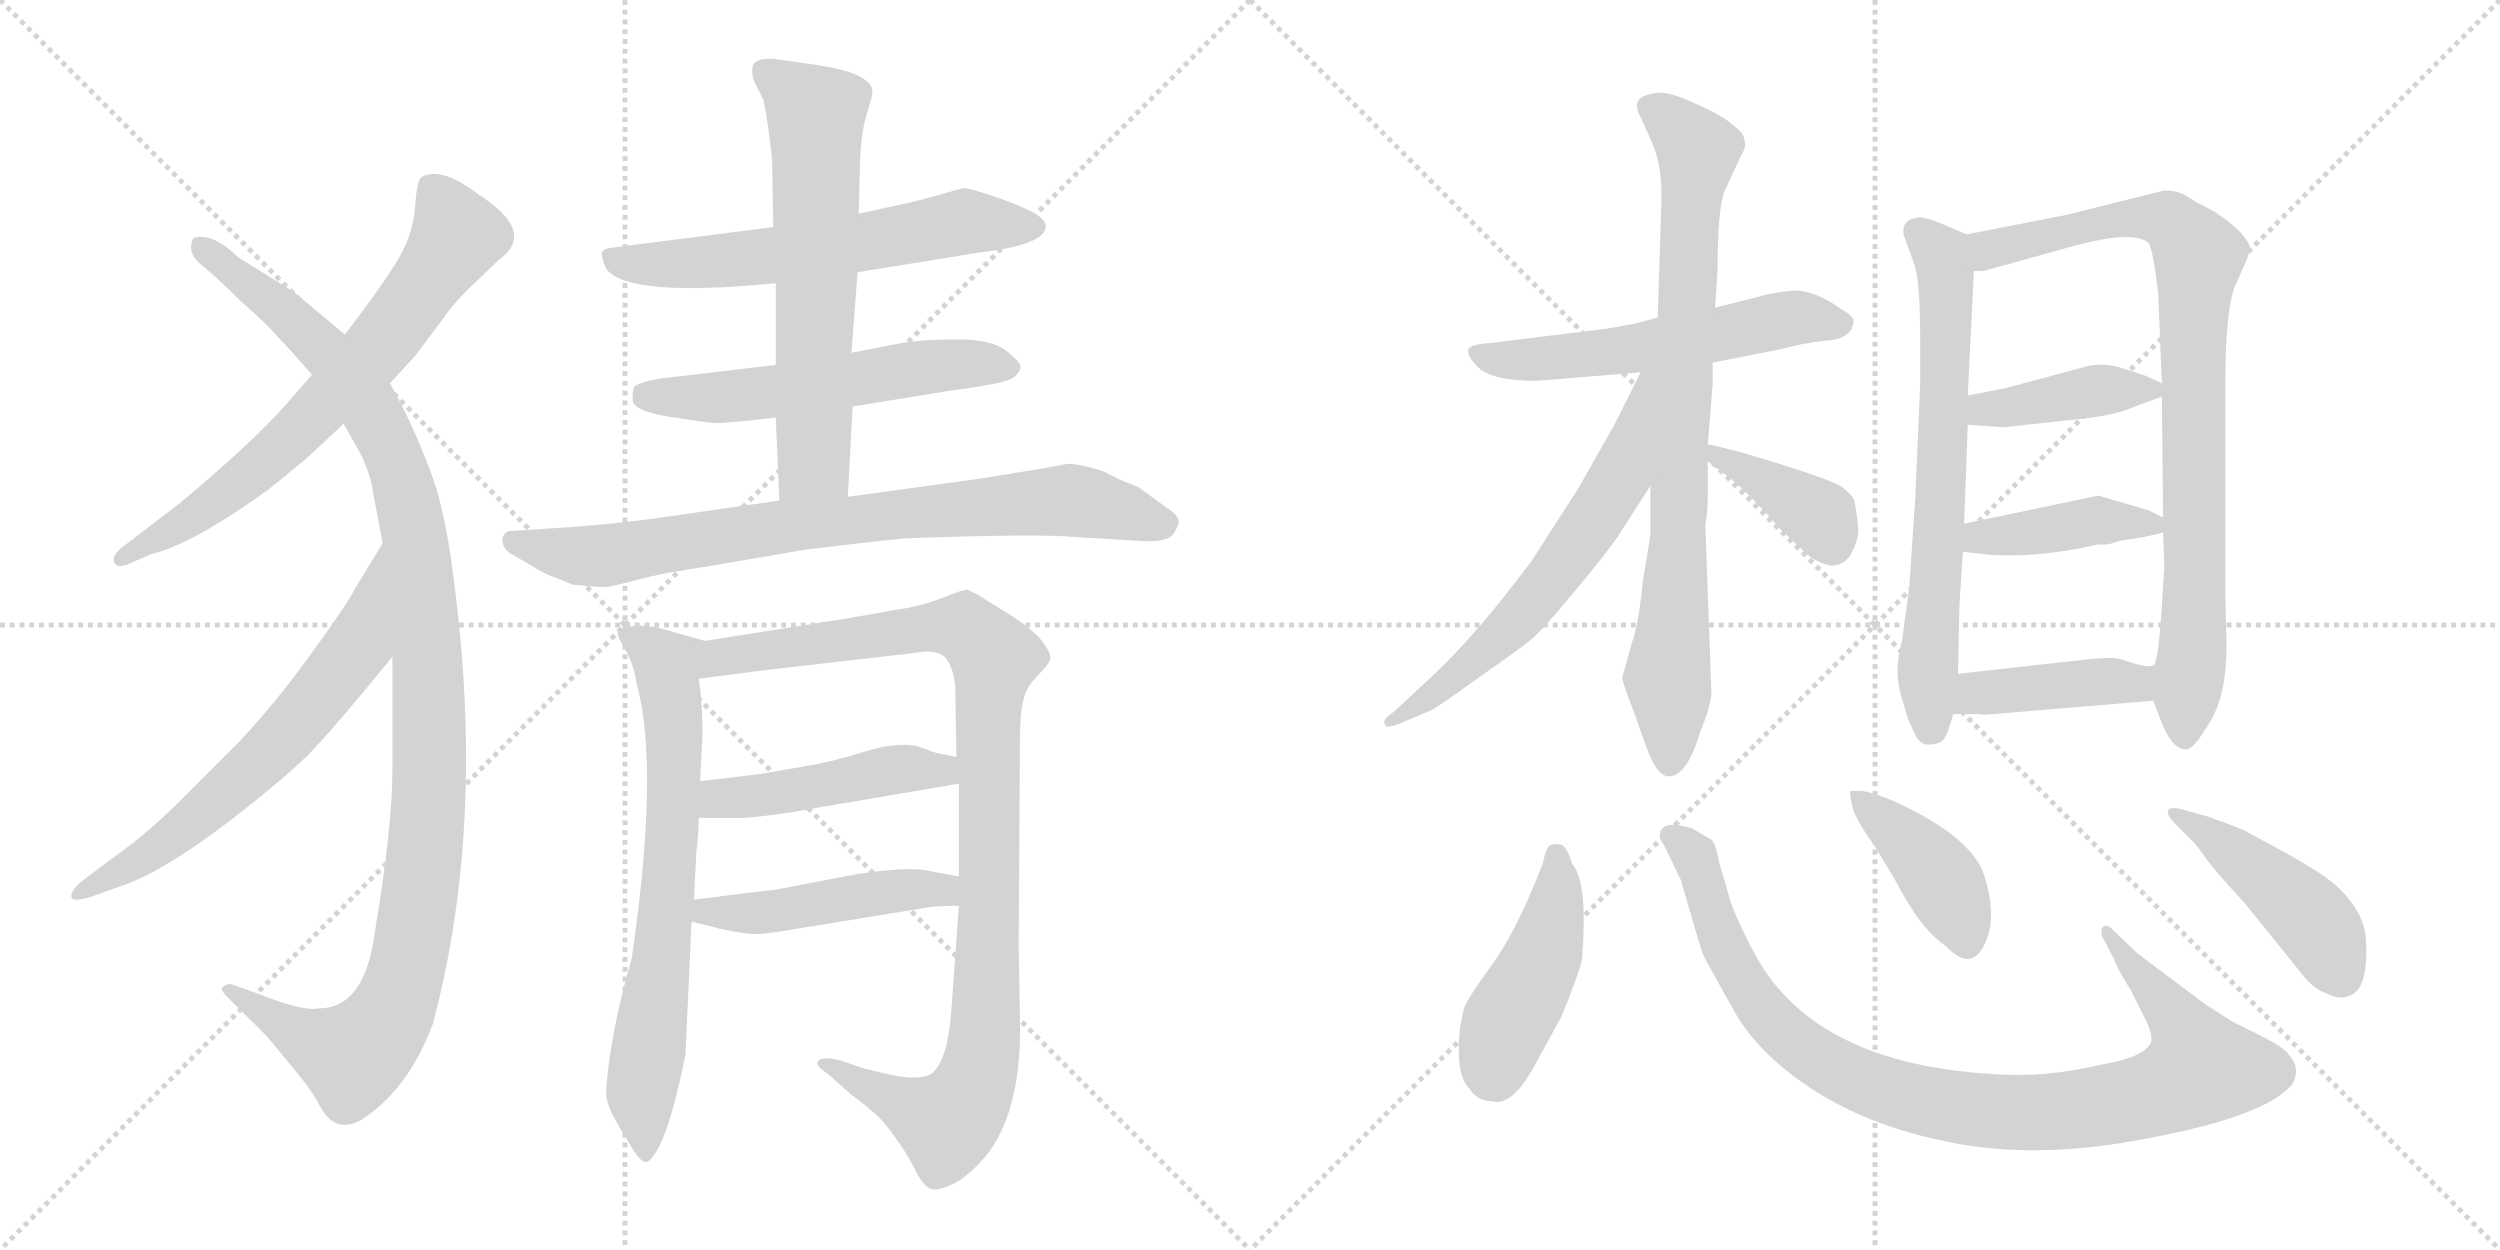 <svg version="1.1" viewBox="0 0 2048 1024" xmlns="http://www.w3.org/2000/svg">
  <g stroke="lightgray" stroke-dasharray="1,1" stroke-width="1" transform="scale(4, 4)">
    <line x1="0" y1="0" x2="256" y2="256"></line>
    <line x1="256" y1="0" x2="0" y2="256"></line>
    <line x1="128" y1="0" x2="128" y2="256"></line>
    <line x1="0" y1="128" x2="256" y2="128"></line>
    <line x1="256" y1="0" x2="512" y2="256"></line>
    <line x1="512" y1="0" x2="256" y2="256"></line>
    <line x1="384" y1="0" x2="384" y2="256"></line>
    <line x1="256" y1="128" x2="512" y2="128"></line>
  </g>
<g transform="scale(1, -1) translate(0, -850)">
   <style type="text/css">
    @keyframes keyframes0 {
      from {
       stroke: black;
       stroke-dashoffset: 686;
       stroke-width: 128;
       }
       69% {
       animation-timing-function: step-end;
       stroke: black;
       stroke-dashoffset: 0;
       stroke-width: 128;
       }
       to {
       stroke: black;
       stroke-width: 1024;
       }
       }
       #make-me-a-hanzi-animation-0 {
         animation: keyframes0 0.808s both;
         animation-delay: 0s;
         animation-timing-function: linear;
       }
    @keyframes keyframes1 {
      from {
       stroke: black;
       stroke-dashoffset: 1118;
       stroke-width: 128;
       }
       78% {
       animation-timing-function: step-end;
       stroke: black;
       stroke-dashoffset: 0;
       stroke-width: 128;
       }
       to {
       stroke: black;
       stroke-width: 1024;
       }
       }
       #make-me-a-hanzi-animation-1 {
         animation: keyframes1 1.16s both;
         animation-delay: 0.808s;
         animation-timing-function: linear;
       }
    @keyframes keyframes2 {
      from {
       stroke: black;
       stroke-dashoffset: 641;
       stroke-width: 128;
       }
       68% {
       animation-timing-function: step-end;
       stroke: black;
       stroke-dashoffset: 0;
       stroke-width: 128;
       }
       to {
       stroke: black;
       stroke-width: 1024;
       }
       }
       #make-me-a-hanzi-animation-2 {
         animation: keyframes2 0.772s both;
         animation-delay: 1.968s;
         animation-timing-function: linear;
       }
    @keyframes keyframes3 {
      from {
       stroke: black;
       stroke-dashoffset: 605;
       stroke-width: 128;
       }
       66% {
       animation-timing-function: step-end;
       stroke: black;
       stroke-dashoffset: 0;
       stroke-width: 128;
       }
       to {
       stroke: black;
       stroke-width: 1024;
       }
       }
       #make-me-a-hanzi-animation-3 {
         animation: keyframes3 0.742s both;
         animation-delay: 2.74s;
         animation-timing-function: linear;
       }
    @keyframes keyframes4 {
      from {
       stroke: black;
       stroke-dashoffset: 558;
       stroke-width: 128;
       }
       64% {
       animation-timing-function: step-end;
       stroke: black;
       stroke-dashoffset: 0;
       stroke-width: 128;
       }
       to {
       stroke: black;
       stroke-width: 1024;
       }
       }
       #make-me-a-hanzi-animation-4 {
         animation: keyframes4 0.704s both;
         animation-delay: 3.482s;
         animation-timing-function: linear;
       }
    @keyframes keyframes5 {
      from {
       stroke: black;
       stroke-dashoffset: 627;
       stroke-width: 128;
       }
       67% {
       animation-timing-function: step-end;
       stroke: black;
       stroke-dashoffset: 0;
       stroke-width: 128;
       }
       to {
       stroke: black;
       stroke-width: 1024;
       }
       }
       #make-me-a-hanzi-animation-5 {
         animation: keyframes5 0.76s both;
         animation-delay: 4.186s;
         animation-timing-function: linear;
       }
    @keyframes keyframes6 {
      from {
       stroke: black;
       stroke-dashoffset: 797;
       stroke-width: 128;
       }
       72% {
       animation-timing-function: step-end;
       stroke: black;
       stroke-dashoffset: 0;
       stroke-width: 128;
       }
       to {
       stroke: black;
       stroke-width: 1024;
       }
       }
       #make-me-a-hanzi-animation-6 {
         animation: keyframes6 0.899s both;
         animation-delay: 4.946s;
         animation-timing-function: linear;
       }
    @keyframes keyframes7 {
      from {
       stroke: black;
       stroke-dashoffset: 690;
       stroke-width: 128;
       }
       69% {
       animation-timing-function: step-end;
       stroke: black;
       stroke-dashoffset: 0;
       stroke-width: 128;
       }
       to {
       stroke: black;
       stroke-width: 1024;
       }
       }
       #make-me-a-hanzi-animation-7 {
         animation: keyframes7 0.812s both;
         animation-delay: 5.845s;
         animation-timing-function: linear;
       }
    @keyframes keyframes8 {
      from {
       stroke: black;
       stroke-dashoffset: 1009;
       stroke-width: 128;
       }
       77% {
       animation-timing-function: step-end;
       stroke: black;
       stroke-dashoffset: 0;
       stroke-width: 128;
       }
       to {
       stroke: black;
       stroke-width: 1024;
       }
       }
       #make-me-a-hanzi-animation-8 {
         animation: keyframes8 1.071s both;
         animation-delay: 6.657s;
         animation-timing-function: linear;
       }
    @keyframes keyframes9 {
      from {
       stroke: black;
       stroke-dashoffset: 461;
       stroke-width: 128;
       }
       60% {
       animation-timing-function: step-end;
       stroke: black;
       stroke-dashoffset: 0;
       stroke-width: 128;
       }
       to {
       stroke: black;
       stroke-width: 1024;
       }
       }
       #make-me-a-hanzi-animation-9 {
         animation: keyframes9 0.625s both;
         animation-delay: 7.728s;
         animation-timing-function: linear;
       }
    @keyframes keyframes10 {
      from {
       stroke: black;
       stroke-dashoffset: 469;
       stroke-width: 128;
       }
       60% {
       animation-timing-function: step-end;
       stroke: black;
       stroke-dashoffset: 0;
       stroke-width: 128;
       }
       to {
       stroke: black;
       stroke-width: 1024;
       }
       }
       #make-me-a-hanzi-animation-10 {
         animation: keyframes10 0.632s both;
         animation-delay: 8.353s;
         animation-timing-function: linear;
       }
    @keyframes keyframes11 {
      from {
       stroke: black;
       stroke-dashoffset: 559;
       stroke-width: 128;
       }
       65% {
       animation-timing-function: step-end;
       stroke: black;
       stroke-dashoffset: 0;
       stroke-width: 128;
       }
       to {
       stroke: black;
       stroke-width: 1024;
       }
       }
       #make-me-a-hanzi-animation-11 {
         animation: keyframes11 0.705s both;
         animation-delay: 8.985s;
         animation-timing-function: linear;
       }
    @keyframes keyframes12 {
      from {
       stroke: black;
       stroke-dashoffset: 810;
       stroke-width: 128;
       }
       73% {
       animation-timing-function: step-end;
       stroke: black;
       stroke-dashoffset: 0;
       stroke-width: 128;
       }
       to {
       stroke: black;
       stroke-width: 1024;
       }
       }
       #make-me-a-hanzi-animation-12 {
         animation: keyframes12 0.909s both;
         animation-delay: 9.689s;
         animation-timing-function: linear;
       }
    @keyframes keyframes13 {
      from {
       stroke: black;
       stroke-dashoffset: 616;
       stroke-width: 128;
       }
       67% {
       animation-timing-function: step-end;
       stroke: black;
       stroke-dashoffset: 0;
       stroke-width: 128;
       }
       to {
       stroke: black;
       stroke-width: 1024;
       }
       }
       #make-me-a-hanzi-animation-13 {
         animation: keyframes13 0.751s both;
         animation-delay: 10.599s;
         animation-timing-function: linear;
       }
    @keyframes keyframes14 {
      from {
       stroke: black;
       stroke-dashoffset: 384;
       stroke-width: 128;
       }
       56% {
       animation-timing-function: step-end;
       stroke: black;
       stroke-dashoffset: 0;
       stroke-width: 128;
       }
       to {
       stroke: black;
       stroke-width: 1024;
       }
       }
       #make-me-a-hanzi-animation-14 {
         animation: keyframes14 0.562s both;
         animation-delay: 11.35s;
         animation-timing-function: linear;
       }
    @keyframes keyframes15 {
      from {
       stroke: black;
       stroke-dashoffset: 672;
       stroke-width: 128;
       }
       69% {
       animation-timing-function: step-end;
       stroke: black;
       stroke-dashoffset: 0;
       stroke-width: 128;
       }
       to {
       stroke: black;
       stroke-width: 1024;
       }
       }
       #make-me-a-hanzi-animation-15 {
         animation: keyframes15 0.797s both;
         animation-delay: 11.912s;
         animation-timing-function: linear;
       }
    @keyframes keyframes16 {
      from {
       stroke: black;
       stroke-dashoffset: 850;
       stroke-width: 128;
       }
       73% {
       animation-timing-function: step-end;
       stroke: black;
       stroke-dashoffset: 0;
       stroke-width: 128;
       }
       to {
       stroke: black;
       stroke-width: 1024;
       }
       }
       #make-me-a-hanzi-animation-16 {
         animation: keyframes16 0.942s both;
         animation-delay: 12.709s;
         animation-timing-function: linear;
       }
    @keyframes keyframes17 {
      from {
       stroke: black;
       stroke-dashoffset: 402;
       stroke-width: 128;
       }
       57% {
       animation-timing-function: step-end;
       stroke: black;
       stroke-dashoffset: 0;
       stroke-width: 128;
       }
       to {
       stroke: black;
       stroke-width: 1024;
       }
       }
       #make-me-a-hanzi-animation-17 {
         animation: keyframes17 0.577s both;
         animation-delay: 13.651s;
         animation-timing-function: linear;
       }
    @keyframes keyframes18 {
      from {
       stroke: black;
       stroke-dashoffset: 413;
       stroke-width: 128;
       }
       57% {
       animation-timing-function: step-end;
       stroke: black;
       stroke-dashoffset: 0;
       stroke-width: 128;
       }
       to {
       stroke: black;
       stroke-width: 1024;
       }
       }
       #make-me-a-hanzi-animation-18 {
         animation: keyframes18 0.586s both;
         animation-delay: 14.228s;
         animation-timing-function: linear;
       }
    @keyframes keyframes19 {
      from {
       stroke: black;
       stroke-dashoffset: 414;
       stroke-width: 128;
       }
       57% {
       animation-timing-function: step-end;
       stroke: black;
       stroke-dashoffset: 0;
       stroke-width: 128;
       }
       to {
       stroke: black;
       stroke-width: 1024;
       }
       }
       #make-me-a-hanzi-animation-19 {
         animation: keyframes19 0.587s both;
         animation-delay: 14.814s;
         animation-timing-function: linear;
       }
    @keyframes keyframes20 {
      from {
       stroke: black;
       stroke-dashoffset: 449;
       stroke-width: 128;
       }
       59% {
       animation-timing-function: step-end;
       stroke: black;
       stroke-dashoffset: 0;
       stroke-width: 128;
       }
       to {
       stroke: black;
       stroke-width: 1024;
       }
       }
       #make-me-a-hanzi-animation-20 {
         animation: keyframes20 0.615s both;
         animation-delay: 15.401s;
         animation-timing-function: linear;
       }
    @keyframes keyframes21 {
      from {
       stroke: black;
       stroke-dashoffset: 945;
       stroke-width: 128;
       }
       75% {
       animation-timing-function: step-end;
       stroke: black;
       stroke-dashoffset: 0;
       stroke-width: 128;
       }
       to {
       stroke: black;
       stroke-width: 1024;
       }
       }
       #make-me-a-hanzi-animation-21 {
         animation: keyframes21 1.019s both;
         animation-delay: 16.017s;
         animation-timing-function: linear;
       }
    @keyframes keyframes22 {
      from {
       stroke: black;
       stroke-dashoffset: 407;
       stroke-width: 128;
       }
       57% {
       animation-timing-function: step-end;
       stroke: black;
       stroke-dashoffset: 0;
       stroke-width: 128;
       }
       to {
       stroke: black;
       stroke-width: 1024;
       }
       }
       #make-me-a-hanzi-animation-22 {
         animation: keyframes22 0.581s both;
         animation-delay: 17.036s;
         animation-timing-function: linear;
       }
    @keyframes keyframes23 {
      from {
       stroke: black;
       stroke-dashoffset: 448;
       stroke-width: 128;
       }
       59% {
       animation-timing-function: step-end;
       stroke: black;
       stroke-dashoffset: 0;
       stroke-width: 128;
       }
       to {
       stroke: black;
       stroke-width: 1024;
       }
       }
       #make-me-a-hanzi-animation-23 {
         animation: keyframes23 0.615s both;
         animation-delay: 17.617s;
         animation-timing-function: linear;
       }
</style>
<path d="M 319.5 536.0 L 340.5 559.0 L 364.5 591.0 Q 369.5 599.0 384.5 614.0 L 408.5 637.0 Q 440.5 660.0 391.5 691.0 Q 361.5 714.0 345.5 705.0 Q 341.5 703.0 340.0 680.0 Q 338.5 657.0 324.0 634.0 Q 309.5 611.0 282.5 576.0 L 255.5 543.0 L 235.5 520.0 Q 207.5 488.0 147.5 438.0 L 100.5 402.0 Q 91.5 395.0 93.5 389.5 Q 95.5 384.0 105.5 388.0 L 123.5 396.0 Q 154.5 403.0 211.5 443.0 Q 216.5 447.0 217.5 447.0 L 250.5 474.0 Q 274.5 496.0 281.5 503.0 L 319.5 536.0 Z" fill="lightgray"></path> 
<path d="M 321.5 312.0 L 321.5 221.0 Q 321.5 173.0 307.5 89.0 Q 299.5 24.0 261.5 24.0 Q 248.5 21.0 211.5 36.0 L 191.5 43.0 Q 186.5 45.0 183.5 42.0 Q 179.5 41.0 184.5 35.0 L 199.5 20.0 Q 217.5 3.0 224.5 -6.0 L 243.5 -29.0 Q 256.5 -45.0 261.5 -55.0 Q 275.5 -82.0 299.5 -65.0 Q 335.5 -40.0 354.5 11.0 Q 398.5 175.0 371.5 377.0 Q 366.5 418.0 357.5 450.0 Q 341.5 497.0 319.5 536.0 L 282.5 576.0 L 240.5 611.0 L 195.5 639.0 Q 179.5 654.0 169.0 655.5 Q 158.5 657.0 157.5 653.0 Q 153.5 642.0 165.5 632.5 Q 177.5 623.0 197.5 603.0 Q 220.5 583.0 227.5 574.0 Q 237.5 564.0 255.5 543.0 L 281.5 503.0 L 296.5 476.0 Q 304.5 458.0 305.5 447.0 L 313.5 405.0 L 321.5 312.0 Z" fill="lightgray"></path> 
<path d="M 313.5 405.0 L 291.5 369.0 Q 282.5 352.0 254.5 314.0 Q 226.5 275.0 196.5 243.0 L 142.5 189.0 Q 116.5 164.0 93.5 148.0 L 65.5 127.0 Q 57.5 119.0 58.5 115.0 Q 59.5 111.0 73.5 115.0 L 101.5 125.0 Q 133.5 136.0 187.5 177.0 Q 240.5 218.0 258.5 238.0 Q 276.5 257.0 321.5 312.0 C 340.5 335.0 329.5 431.0 313.5 405.0 Z" fill="lightgray"></path> 
<path d="M 702.5 627.0 L 801.5 643.0 Q 853.5 649.0 856.5 663.0 Q 858.5 669.0 847.0 675.5 Q 835.5 682.0 814.5 689.0 Q 793.5 696.0 789.5 696.0 L 749.5 685.0 L 703.5 675.0 L 633.5 664.0 L 500.5 647.0 Q 493.5 646.0 493.0 642.5 Q 492.5 639.0 496.5 630.0 Q 513.5 606.0 635.5 618.0 L 702.5 627.0 Z" fill="lightgray"></path> 
<path d="M 698.5 517.0 L 778.5 530.0 Q 824.5 536.0 830.0 540.5 Q 835.5 545.0 836.0 549.0 Q 836.5 553.0 824.5 562.5 Q 812.5 572.0 784.5 572.0 Q 756.5 572.0 738.5 569.0 L 697.5 561.0 L 635.5 551.0 L 541.5 540.0 Q 523.5 537.0 519.5 533.0 Q 517.5 527.0 518.5 521.0 Q 520.5 513.0 549.0 508.5 Q 577.5 504.0 586.0 503.5 Q 594.5 503.0 635.5 508.0 L 698.5 517.0 Z" fill="lightgray"></path> 
<path d="M 694.5 443.0 L 698.5 517.0 L 697.5 561.0 L 702.5 627.0 L 703.5 675.0 L 704.5 717.0 Q 705.5 743.0 710.5 758.0 Q 715.5 773.0 714.5 777.0 Q 710.5 791.0 667.5 797.0 L 632.5 802.0 Q 622.5 802.0 618.5 799.0 Q 614.5 795.0 617.5 784.0 L 625.5 768.0 Q 629.5 748.0 632.5 719.0 L 633.5 664.0 L 635.5 618.0 L 635.5 551.0 L 635.5 508.0 L 638.5 440.0 C 639.5 410.0 692.5 413.0 694.5 443.0 Z" fill="lightgray"></path> 
<path d="M 858.5 467.0 L 803.5 458.0 L 694.5 443.0 L 638.5 440.0 L 541.5 426.0 Q 499.5 420.0 449.5 417.0 L 418.5 415.0 Q 413.5 415.0 411.5 409.0 Q 411.5 401.0 417.5 397.0 L 441.5 383.0 Q 448.5 379.0 454.5 377.0 L 469.5 371.0 Q 491.5 369.0 495.5 369.0 Q 499.5 369.0 522.0 375.0 Q 544.5 381.0 573.5 385.0 L 661.5 400.0 Q 720.5 407.0 741.5 409.0 Q 851.5 413.0 881.5 410.0 L 932.5 407.0 Q 956.5 405.0 961.5 413.0 Q 966.5 421.0 965.5 423.0 Q 965.5 428.0 954.5 435.0 L 932.5 451.0 L 917.5 457.0 L 903.5 464.0 Q 885.5 470.0 874.5 470.0 L 858.5 467.0 Z" fill="lightgray"></path> 
<path d="M 517.5 65.0 Q 499.5 2.0 496.5 -44.0 Q 496.5 -55.0 504.5 -68.0 Q 511.5 -81.0 513.5 -83.0 Q 525.5 -106.0 531.5 -101.0 Q 546.5 -89.0 561.5 -14.0 L 566.5 95.0 L 568.5 113.0 L 570.5 153.0 Q 571.5 158.0 572.5 180.0 L 573.5 210.0 L 575.5 249.0 Q 575.5 273.0 572.5 294.0 C 569.5 324.0 586.5 322.0 577.5 325.0 L 538.5 336.0 Q 521.5 339.0 513.5 336.0 Q 500.5 336.0 510.5 321.0 Q 519.5 306.0 521.5 290.0 Q 540.5 222.0 517.5 65.0 Z" fill="lightgray"></path> 
<path d="M 785.5 108.0 L 779.5 24.0 Q 776.5 -20.0 762.5 -30.0 Q 750.5 -36.0 723.5 -29.0 L 706.5 -25.0 L 689.5 -19.0 Q 673.5 -15.0 670.5 -19.0 Q 666.5 -22.0 678.5 -30.0 L 696.5 -46.0 L 709.5 -56.0 Q 710.5 -57.0 717.5 -63.0 Q 724.5 -69.0 733.5 -82.0 Q 742.5 -94.0 749.5 -108.0 Q 756.5 -122.0 762.5 -124.0 Q 769.5 -126.0 784.5 -118.0 Q 798.5 -109.0 811.5 -92.0 Q 837.5 -54.0 835.5 17.0 L 834.5 75.0 L 835.5 241.0 Q 835.5 267.0 838.5 277.0 Q 840.5 287.0 850.5 297.0 Q 859.5 306.0 860.5 311.0 Q 860.5 316.0 853.5 325.0 Q 846.5 334.0 826.5 347.0 Q 806.5 359.0 802.5 362.0 L 792.5 367.0 Q 788.5 367.0 771.5 360.0 Q 753.5 353.0 731.5 350.0 L 691.5 343.0 L 577.5 325.0 C 547.5 320.0 542.5 290.0 572.5 294.0 L 626.5 301.0 L 748.5 315.0 Q 768.5 319.0 775.5 310.0 Q 781.5 301.0 782.5 288.0 L 783.5 230.0 L 785.5 208.0 L 785.5 132.0 L 785.5 108.0 Z" fill="lightgray"></path> 
<path d="M 572.5 180.0 L 607.5 180.0 Q 630.5 181.0 673.5 189.0 L 785.5 208.0 C 815.5 213.0 812.5 224.0 783.5 230.0 L 767.5 233.0 L 750.5 239.0 Q 732.5 242.0 707.5 234.0 Q 681.5 226.0 663.5 223.0 L 623.5 216.0 Q 581.5 211.0 573.5 210.0 C 543.5 206.0 542.5 180.0 572.5 180.0 Z" fill="lightgray"></path> 
<path d="M 566.5 95.0 L 590.5 89.0 Q 609.5 85.0 616.5 85.0 Q 623.5 84.0 651.5 89.0 L 762.5 107.0 Q 770.5 108.0 785.5 108.0 C 815.5 108.0 814.5 127.0 785.5 132.0 L 758.5 137.0 Q 742.5 140.0 702.5 134.0 L 634.5 121.0 Q 630.5 121.0 568.5 113.0 C 538.5 109.0 537.5 102.0 566.5 95.0 Z" fill="lightgray"></path> 
<path d="M 1259.0 538.0 L 1344.0 545.0 L 1403.0 553.0 L 1459.0 564.0 Q 1477.0 569.0 1496.0 571.0 Q 1515.0 572.0 1518.0 584.0 Q 1521.0 590.0 1508.0 597.0 Q 1487.0 612.0 1470.0 612.0 Q 1454.0 611.0 1437.0 606.0 L 1405.0 598.0 L 1358.0 590.0 L 1340.0 585.0 Q 1319.0 581.0 1310.0 580.0 L 1221.0 569.0 Q 1205.0 568.0 1203.0 564.0 Q 1201.0 559.0 1211.0 549.0 Q 1222.0 538.0 1259.0 538.0 Z" fill="lightgray"></path> 
<path d="M 1352.0 452.0 L 1352.0 414.0 Q 1352.0 410.0 1346.0 375.0 Q 1342.0 336.0 1337.0 324.0 L 1329.0 295.0 Q 1328.0 294.0 1338.0 268.0 L 1348.0 240.0 Q 1357.0 214.0 1367.0 214.0 Q 1382.0 214.0 1393.0 251.0 Q 1401.0 270.0 1402.0 282.0 L 1397.0 420.0 Q 1399.0 429.0 1399.0 446.0 L 1399.0 472.0 L 1399.0 486.0 L 1403.0 535.0 L 1403.0 553.0 L 1405.0 598.0 L 1407.0 628.0 Q 1407.0 680.0 1413.0 694.0 L 1426.0 722.0 Q 1431.0 730.0 1429.0 735.0 Q 1429.0 741.0 1419.0 748.0 Q 1412.0 755.0 1387.0 766.0 Q 1363.0 777.0 1353.0 773.0 Q 1335.0 770.0 1344.0 754.0 L 1353.0 734.0 Q 1362.0 714.0 1361.0 684.0 L 1358.0 590.0 L 1352.0 452.0 Z" fill="lightgray"></path> 
<path d="M 1344.0 545.0 L 1323.0 503.0 L 1293.0 450.0 L 1255.0 391.0 Q 1209.0 329.0 1171.0 294.0 L 1142.0 267.0 Q 1131.0 260.0 1135.0 256.0 Q 1135.0 253.0 1146.0 257.0 L 1172.0 268.0 Q 1177.0 270.0 1210.0 294.0 Q 1243.0 317.0 1253.0 325.0 Q 1263.0 333.0 1286.0 361.0 Q 1310.0 389.0 1325.0 410.0 L 1352.0 452.0 C 1424.0 564.0 1357.0 572.0 1344.0 545.0 Z" fill="lightgray"></path> 
<path d="M 1399.0 472.0 L 1415.0 460.0 Q 1430.0 449.0 1459.0 416.0 Q 1480.0 396.0 1484.0 393.0 Q 1498.0 385.0 1504.0 387.0 Q 1510.0 388.0 1515.0 394.0 Q 1524.0 409.0 1522.0 420.0 Q 1521.0 430.0 1519.0 440.0 Q 1517.0 445.0 1509.0 451.0 Q 1502.0 456.0 1461.0 469.0 Q 1420.0 482.0 1399.0 486.0 C 1373.0 491.0 1375.0 490.0 1399.0 472.0 Z" fill="lightgray"></path> 
<path d="M 1611.0 658.0 L 1590.0 667.0 Q 1578.0 672.0 1572.0 672.0 Q 1556.0 670.0 1560.0 656.0 L 1568.0 634.0 Q 1573.0 621.0 1573.0 572.0 L 1573.0 534.0 L 1569.0 442.0 L 1564.0 368.0 L 1558.0 324.0 Q 1551.0 300.0 1558.0 278.0 L 1563.0 261.0 L 1570.0 246.0 Q 1574.0 240.0 1580.0 240.0 Q 1587.0 240.0 1591.0 243.0 Q 1595.0 246.0 1600.0 265.0 L 1604.0 298.0 L 1605.0 348.0 Q 1605.0 355.0 1608.0 398.0 L 1609.0 421.0 L 1612.0 502.0 L 1612.0 526.0 L 1617.0 628.0 C 1618.0 655.0 1618.0 655.0 1611.0 658.0 Z" fill="lightgray"></path> 
<path d="M 1764.0 276.0 L 1770.0 260.0 Q 1779.0 236.0 1791.0 236.0 Q 1797.0 236.0 1810.0 258.0 Q 1824.0 280.0 1824.0 322.0 L 1823.0 364.0 L 1823.0 535.0 Q 1823.0 600.0 1832.0 618.0 L 1840.0 636.0 Q 1843.0 643.0 1843.0 648.0 Q 1839.0 660.0 1815.0 676.0 L 1804.0 682.0 Q 1801.0 683.0 1792.0 689.0 Q 1784.0 694.0 1773.0 694.0 L 1693.0 674.0 L 1611.0 658.0 C 1582.0 652.0 1587.0 623.0 1617.0 628.0 L 1625.0 628.0 L 1697.0 648.0 Q 1748.0 662.0 1760.0 651.0 Q 1764.0 645.0 1768.0 609.0 L 1771.0 536.0 L 1771.0 525.0 L 1772.0 426.0 L 1772.0 414.0 L 1773.0 386.0 L 1771.0 354.0 Q 1768.0 306.0 1764.0 305.0 C 1760.0 287.0 1760.0 287.0 1764.0 276.0 Z" fill="lightgray"></path> 
<path d="M 1641.0 500.0 L 1697.0 506.0 Q 1729.0 509.0 1744.0 515.0 Q 1759.0 521.0 1771.0 525.0 C 1785.0 530.0 1785.0 530.0 1771.0 536.0 L 1758.0 542.0 L 1740.0 548.0 Q 1722.0 554.0 1706.0 549.0 L 1643.0 532.0 L 1612.0 526.0 C 1583.0 520.0 1582.0 504.0 1612.0 502.0 L 1641.0 500.0 Z" fill="lightgray"></path> 
<path d="M 1608.0 398.0 L 1625.0 396.0 Q 1666.0 392.0 1719.0 404.0 L 1727.0 404.0 L 1737.0 407.0 L 1756.0 410.0 Q 1770.0 413.0 1772.0 414.0 C 1787.0 418.0 1787.0 418.0 1772.0 426.0 L 1760.0 432.0 L 1719.0 444.0 L 1609.0 421.0 C 1580.0 415.0 1578.0 402.0 1608.0 398.0 Z" fill="lightgray"></path> 
<path d="M 1633.0 265.0 L 1764.0 276.0 C 1794.0 279.0 1794.0 309.0 1764.0 305.0 Q 1761.0 303.0 1750.0 306.0 L 1737.0 310.0 Q 1732.0 312.0 1711.0 310.0 L 1604.0 298.0 C 1574.0 295.0 1570.0 265.0 1600.0 265.0 L 1623.0 265.0 Q 1623.0 264.0 1633.0 265.0 Z" fill="lightgray"></path> 
<path d="M 1222.0 -52.0 Q 1238.0 -57.0 1256.0 -25.0 L 1279.0 17.0 Q 1292.0 48.0 1296.0 64.0 Q 1301.0 128.0 1288.0 142.0 Q 1284.0 156.0 1279.0 158.0 Q 1275.0 159.0 1271.0 158.0 Q 1267.0 158.0 1264.0 143.0 Q 1242.0 86.0 1221.0 58.0 Q 1200.0 29.0 1199.0 23.0 L 1196.0 8.0 Q 1192.0 -31.0 1204.0 -42.0 Q 1210.0 -52.0 1222.0 -52.0 Z" fill="lightgray"></path> 
<path d="M 1377.0 129.0 L 1393.0 74.0 Q 1396.0 65.0 1401.0 57.0 L 1421.0 21.0 Q 1433.0 0.0 1454.0 -19.0 Q 1509.0 -68.0 1594.0 -85.0 Q 1668.0 -101.0 1762.0 -82.0 Q 1857.0 -64.0 1878.0 -38.0 Q 1885.0 -25.0 1875.0 -14.0 Q 1872.0 -9.0 1857.0 -1.0 L 1829.0 13.0 L 1807.0 27.0 L 1751.0 69.0 L 1731.0 88.0 Q 1726.0 94.0 1722.0 90.0 Q 1721.0 87.0 1722.0 83.0 L 1732.0 64.0 Q 1733.0 59.0 1746.0 38.0 L 1758.0 14.0 Q 1764.0 1.0 1762.0 -4.0 Q 1757.0 -16.0 1722.0 -22.0 Q 1676.0 -33.0 1634.0 -30.0 Q 1512.0 -23.0 1458.0 39.0 Q 1445.0 53.0 1432.0 79.0 Q 1419.0 105.0 1416.0 117.0 Q 1413.0 129.0 1409.0 141.0 Q 1405.0 161.0 1402.0 162.0 L 1387.0 171.0 Q 1363.0 179.0 1360.0 168.0 Q 1359.0 163.0 1363.0 158.0 L 1377.0 129.0 Z" fill="lightgray"></path> 
<path d="M 1526.0 202.0 L 1516.0 202.0 Q 1515.0 201.0 1517.0 191.0 Q 1519.0 180.0 1535.0 158.0 L 1552.0 130.0 Q 1573.0 89.0 1594.0 75.0 Q 1615.0 53.0 1626.0 77.0 Q 1637.0 100.0 1624.0 137.0 Q 1614.0 159.0 1580.0 179.0 Q 1547.0 198.0 1526.0 202.0 Z" fill="lightgray"></path> 
<path d="M 1809.0 181.0 L 1791.0 186.0 Q 1778.0 190.0 1776.0 186.0 Q 1775.0 182.0 1782.0 175.0 L 1797.0 160.0 Q 1800.0 157.0 1807.0 147.0 Q 1814.0 137.0 1839.0 110.0 L 1889.0 48.0 Q 1896.0 40.0 1906.0 36.0 Q 1917.0 31.0 1924.0 34.0 Q 1941.0 39.0 1938.0 82.0 Q 1936.0 105.0 1912.0 126.0 Q 1900.0 136.0 1873.0 151.0 L 1838.0 170.0 Q 1831.0 173.0 1809.0 181.0 Z" fill="lightgray"></path> 
      <clipPath id="make-me-a-hanzi-clip-0">
      <path d="M 319.5 536.0 L 340.5 559.0 L 364.5 591.0 Q 369.5 599.0 384.5 614.0 L 408.5 637.0 Q 440.5 660.0 391.5 691.0 Q 361.5 714.0 345.5 705.0 Q 341.5 703.0 340.0 680.0 Q 338.5 657.0 324.0 634.0 Q 309.5 611.0 282.5 576.0 L 255.5 543.0 L 235.5 520.0 Q 207.5 488.0 147.5 438.0 L 100.5 402.0 Q 91.5 395.0 93.5 389.5 Q 95.5 384.0 105.5 388.0 L 123.5 396.0 Q 154.5 403.0 211.5 443.0 Q 216.5 447.0 217.5 447.0 L 250.5 474.0 Q 274.5 496.0 281.5 503.0 L 319.5 536.0 Z" fill="lightgray"></path>
      </clipPath>
      <path clip-path="url(#make-me-a-hanzi-clip-0)" d="M 352.5 697.0 L 374.5 657.0 L 315.5 572.0 L 210.5 466.0 L 154.5 424.0 L 100.5 394.0 " fill="none" id="make-me-a-hanzi-animation-0" stroke-dasharray="558 1116" stroke-linecap="round"></path>

      <clipPath id="make-me-a-hanzi-clip-1">
      <path d="M 321.5 312.0 L 321.5 221.0 Q 321.5 173.0 307.5 89.0 Q 299.5 24.0 261.5 24.0 Q 248.5 21.0 211.5 36.0 L 191.5 43.0 Q 186.5 45.0 183.5 42.0 Q 179.5 41.0 184.5 35.0 L 199.5 20.0 Q 217.5 3.0 224.5 -6.0 L 243.5 -29.0 Q 256.5 -45.0 261.5 -55.0 Q 275.5 -82.0 299.5 -65.0 Q 335.5 -40.0 354.5 11.0 Q 398.5 175.0 371.5 377.0 Q 366.5 418.0 357.5 450.0 Q 341.5 497.0 319.5 536.0 L 282.5 576.0 L 240.5 611.0 L 195.5 639.0 Q 179.5 654.0 169.0 655.5 Q 158.5 657.0 157.5 653.0 Q 153.5 642.0 165.5 632.5 Q 177.5 623.0 197.5 603.0 Q 220.5 583.0 227.5 574.0 Q 237.5 564.0 255.5 543.0 L 281.5 503.0 L 296.5 476.0 Q 304.5 458.0 305.5 447.0 L 313.5 405.0 L 321.5 312.0 Z" fill="lightgray"></path>
      </clipPath>
      <path clip-path="url(#make-me-a-hanzi-clip-1)" d="M 164.5 648.0 L 272.5 557.0 L 315.5 492.0 L 337.5 424.0 L 351.5 298.0 L 348.5 155.0 L 332.5 54.0 L 318.5 16.0 L 288.5 -16.0 L 187.5 39.0 " fill="none" id="make-me-a-hanzi-animation-1" stroke-dasharray="990 1980" stroke-linecap="round"></path>

      <clipPath id="make-me-a-hanzi-clip-2">
      <path d="M 313.5 405.0 L 291.5 369.0 Q 282.5 352.0 254.5 314.0 Q 226.5 275.0 196.5 243.0 L 142.5 189.0 Q 116.5 164.0 93.5 148.0 L 65.5 127.0 Q 57.5 119.0 58.5 115.0 Q 59.5 111.0 73.5 115.0 L 101.5 125.0 Q 133.5 136.0 187.5 177.0 Q 240.5 218.0 258.5 238.0 Q 276.5 257.0 321.5 312.0 C 340.5 335.0 329.5 431.0 313.5 405.0 Z" fill="lightgray"></path>
      </clipPath>
      <path clip-path="url(#make-me-a-hanzi-clip-2)" d="M 312.5 397.0 L 291.5 319.0 L 237.5 251.0 L 155.5 175.0 L 66.5 119.0 " fill="none" id="make-me-a-hanzi-animation-2" stroke-dasharray="513 1026" stroke-linecap="round"></path>

      <clipPath id="make-me-a-hanzi-clip-3">
      <path d="M 702.5 627.0 L 801.5 643.0 Q 853.5 649.0 856.5 663.0 Q 858.5 669.0 847.0 675.5 Q 835.5 682.0 814.5 689.0 Q 793.5 696.0 789.5 696.0 L 749.5 685.0 L 703.5 675.0 L 633.5 664.0 L 500.5 647.0 Q 493.5 646.0 493.0 642.5 Q 492.5 639.0 496.5 630.0 Q 513.5 606.0 635.5 618.0 L 702.5 627.0 Z" fill="lightgray"></path>
      </clipPath>
      <path clip-path="url(#make-me-a-hanzi-clip-3)" d="M 500.5 638.0 L 575.5 634.0 L 789.5 668.0 L 846.5 665.0 " fill="none" id="make-me-a-hanzi-animation-3" stroke-dasharray="477 954" stroke-linecap="round"></path>

      <clipPath id="make-me-a-hanzi-clip-4">
      <path d="M 698.5 517.0 L 778.5 530.0 Q 824.5 536.0 830.0 540.5 Q 835.5 545.0 836.0 549.0 Q 836.5 553.0 824.5 562.5 Q 812.5 572.0 784.5 572.0 Q 756.5 572.0 738.5 569.0 L 697.5 561.0 L 635.5 551.0 L 541.5 540.0 Q 523.5 537.0 519.5 533.0 Q 517.5 527.0 518.5 521.0 Q 520.5 513.0 549.0 508.5 Q 577.5 504.0 586.0 503.5 Q 594.5 503.0 635.5 508.0 L 698.5 517.0 Z" fill="lightgray"></path>
      </clipPath>
      <path clip-path="url(#make-me-a-hanzi-clip-4)" d="M 527.5 526.0 L 623.5 527.0 L 776.5 552.0 L 827.5 548.0 " fill="none" id="make-me-a-hanzi-animation-4" stroke-dasharray="430 860" stroke-linecap="round"></path>

      <clipPath id="make-me-a-hanzi-clip-5">
      <path d="M 694.5 443.0 L 698.5 517.0 L 697.5 561.0 L 702.5 627.0 L 703.5 675.0 L 704.5 717.0 Q 705.5 743.0 710.5 758.0 Q 715.5 773.0 714.5 777.0 Q 710.5 791.0 667.5 797.0 L 632.5 802.0 Q 622.5 802.0 618.5 799.0 Q 614.5 795.0 617.5 784.0 L 625.5 768.0 Q 629.5 748.0 632.5 719.0 L 633.5 664.0 L 635.5 618.0 L 635.5 551.0 L 635.5 508.0 L 638.5 440.0 C 639.5 410.0 692.5 413.0 694.5 443.0 Z" fill="lightgray"></path>
      </clipPath>
      <path clip-path="url(#make-me-a-hanzi-clip-5)" d="M 627.5 791.0 L 668.5 757.0 L 667.5 482.0 L 666.5 471.0 L 645.5 447.0 " fill="none" id="make-me-a-hanzi-animation-5" stroke-dasharray="499 998" stroke-linecap="round"></path>

      <clipPath id="make-me-a-hanzi-clip-6">
      <path d="M 858.5 467.0 L 803.5 458.0 L 694.5 443.0 L 638.5 440.0 L 541.5 426.0 Q 499.5 420.0 449.5 417.0 L 418.5 415.0 Q 413.5 415.0 411.5 409.0 Q 411.5 401.0 417.5 397.0 L 441.5 383.0 Q 448.5 379.0 454.5 377.0 L 469.5 371.0 Q 491.5 369.0 495.5 369.0 Q 499.5 369.0 522.0 375.0 Q 544.5 381.0 573.5 385.0 L 661.5 400.0 Q 720.5 407.0 741.5 409.0 Q 851.5 413.0 881.5 410.0 L 932.5 407.0 Q 956.5 405.0 961.5 413.0 Q 966.5 421.0 965.5 423.0 Q 965.5 428.0 954.5 435.0 L 932.5 451.0 L 917.5 457.0 L 903.5 464.0 Q 885.5 470.0 874.5 470.0 L 858.5 467.0 Z" fill="lightgray"></path>
      </clipPath>
      <path clip-path="url(#make-me-a-hanzi-clip-6)" d="M 420.5 406.0 L 480.5 394.0 L 507.5 396.0 L 646.5 420.0 L 867.5 440.0 L 955.5 421.0 " fill="none" id="make-me-a-hanzi-animation-6" stroke-dasharray="669 1338" stroke-linecap="round"></path>

      <clipPath id="make-me-a-hanzi-clip-7">
      <path d="M 517.5 65.0 Q 499.5 2.0 496.5 -44.0 Q 496.5 -55.0 504.5 -68.0 Q 511.5 -81.0 513.5 -83.0 Q 525.5 -106.0 531.5 -101.0 Q 546.5 -89.0 561.5 -14.0 L 566.5 95.0 L 568.5 113.0 L 570.5 153.0 Q 571.5 158.0 572.5 180.0 L 573.5 210.0 L 575.5 249.0 Q 575.5 273.0 572.5 294.0 C 569.5 324.0 586.5 322.0 577.5 325.0 L 538.5 336.0 Q 521.5 339.0 513.5 336.0 Q 500.5 336.0 510.5 321.0 Q 519.5 306.0 521.5 290.0 Q 540.5 222.0 517.5 65.0 Z" fill="lightgray"></path>
      </clipPath>
      <path clip-path="url(#make-me-a-hanzi-clip-7)" d="M 520.5 327.0 L 546.5 301.0 L 552.5 218.0 L 541.5 57.0 L 525.5 -45.0 L 529.5 -94.0 " fill="none" id="make-me-a-hanzi-animation-7" stroke-dasharray="562 1124" stroke-linecap="round"></path>

      <clipPath id="make-me-a-hanzi-clip-8">
      <path d="M 785.5 108.0 L 779.5 24.0 Q 776.5 -20.0 762.5 -30.0 Q 750.5 -36.0 723.5 -29.0 L 706.5 -25.0 L 689.5 -19.0 Q 673.5 -15.0 670.5 -19.0 Q 666.5 -22.0 678.5 -30.0 L 696.5 -46.0 L 709.5 -56.0 Q 710.5 -57.0 717.5 -63.0 Q 724.5 -69.0 733.5 -82.0 Q 742.5 -94.0 749.5 -108.0 Q 756.5 -122.0 762.5 -124.0 Q 769.5 -126.0 784.5 -118.0 Q 798.5 -109.0 811.5 -92.0 Q 837.5 -54.0 835.5 17.0 L 834.5 75.0 L 835.5 241.0 Q 835.5 267.0 838.5 277.0 Q 840.5 287.0 850.5 297.0 Q 859.5 306.0 860.5 311.0 Q 860.5 316.0 853.5 325.0 Q 846.5 334.0 826.5 347.0 Q 806.5 359.0 802.5 362.0 L 792.5 367.0 Q 788.5 367.0 771.5 360.0 Q 753.5 353.0 731.5 350.0 L 691.5 343.0 L 577.5 325.0 C 547.5 320.0 542.5 290.0 572.5 294.0 L 626.5 301.0 L 748.5 315.0 Q 768.5 319.0 775.5 310.0 Q 781.5 301.0 782.5 288.0 L 783.5 230.0 L 785.5 208.0 L 785.5 132.0 L 785.5 108.0 Z" fill="lightgray"></path>
      </clipPath>
      <path clip-path="url(#make-me-a-hanzi-clip-8)" d="M 578.5 301.0 L 591.5 311.0 L 772.5 337.0 L 790.5 335.0 L 814.5 311.0 L 809.5 281.0 L 807.5 7.0 L 798.5 -39.0 L 775.5 -70.0 L 682.5 -23.0 L 674.5 -24.0 " fill="none" id="make-me-a-hanzi-animation-8" stroke-dasharray="881 1762" stroke-linecap="round"></path>

      <clipPath id="make-me-a-hanzi-clip-9">
      <path d="M 572.5 180.0 L 607.5 180.0 Q 630.5 181.0 673.5 189.0 L 785.5 208.0 C 815.5 213.0 812.5 224.0 783.5 230.0 L 767.5 233.0 L 750.5 239.0 Q 732.5 242.0 707.5 234.0 Q 681.5 226.0 663.5 223.0 L 623.5 216.0 Q 581.5 211.0 573.5 210.0 C 543.5 206.0 542.5 180.0 572.5 180.0 Z" fill="lightgray"></path>
      </clipPath>
      <path clip-path="url(#make-me-a-hanzi-clip-9)" d="M 578.5 187.0 L 589.5 196.0 L 778.5 224.0 " fill="none" id="make-me-a-hanzi-animation-9" stroke-dasharray="333 666" stroke-linecap="round"></path>

      <clipPath id="make-me-a-hanzi-clip-10">
      <path d="M 566.5 95.0 L 590.5 89.0 Q 609.5 85.0 616.5 85.0 Q 623.5 84.0 651.5 89.0 L 762.5 107.0 Q 770.5 108.0 785.5 108.0 C 815.5 108.0 814.5 127.0 785.5 132.0 L 758.5 137.0 Q 742.5 140.0 702.5 134.0 L 634.5 121.0 Q 630.5 121.0 568.5 113.0 C 538.5 109.0 537.5 102.0 566.5 95.0 Z" fill="lightgray"></path>
      </clipPath>
      <path clip-path="url(#make-me-a-hanzi-clip-10)" d="M 573.5 99.0 L 581.5 106.0 L 627.5 102.0 L 730.5 120.0 L 772.5 121.0 L 778.5 114.0 " fill="none" id="make-me-a-hanzi-animation-10" stroke-dasharray="341 682" stroke-linecap="round"></path>

      <clipPath id="make-me-a-hanzi-clip-11">
      <path d="M 1259.0 538.0 L 1344.0 545.0 L 1403.0 553.0 L 1459.0 564.0 Q 1477.0 569.0 1496.0 571.0 Q 1515.0 572.0 1518.0 584.0 Q 1521.0 590.0 1508.0 597.0 Q 1487.0 612.0 1470.0 612.0 Q 1454.0 611.0 1437.0 606.0 L 1405.0 598.0 L 1358.0 590.0 L 1340.0 585.0 Q 1319.0 581.0 1310.0 580.0 L 1221.0 569.0 Q 1205.0 568.0 1203.0 564.0 Q 1201.0 559.0 1211.0 549.0 Q 1222.0 538.0 1259.0 538.0 Z" fill="lightgray"></path>
      </clipPath>
      <path clip-path="url(#make-me-a-hanzi-clip-11)" d="M 1208.0 562.0 L 1251.0 554.0 L 1406.0 575.0 L 1473.0 590.0 L 1507.0 585.0 " fill="none" id="make-me-a-hanzi-animation-11" stroke-dasharray="431 862" stroke-linecap="round"></path>

      <clipPath id="make-me-a-hanzi-clip-12">
      <path d="M 1352.0 452.0 L 1352.0 414.0 Q 1352.0 410.0 1346.0 375.0 Q 1342.0 336.0 1337.0 324.0 L 1329.0 295.0 Q 1328.0 294.0 1338.0 268.0 L 1348.0 240.0 Q 1357.0 214.0 1367.0 214.0 Q 1382.0 214.0 1393.0 251.0 Q 1401.0 270.0 1402.0 282.0 L 1397.0 420.0 Q 1399.0 429.0 1399.0 446.0 L 1399.0 472.0 L 1399.0 486.0 L 1403.0 535.0 L 1403.0 553.0 L 1405.0 598.0 L 1407.0 628.0 Q 1407.0 680.0 1413.0 694.0 L 1426.0 722.0 Q 1431.0 730.0 1429.0 735.0 Q 1429.0 741.0 1419.0 748.0 Q 1412.0 755.0 1387.0 766.0 Q 1363.0 777.0 1353.0 773.0 Q 1335.0 770.0 1344.0 754.0 L 1353.0 734.0 Q 1362.0 714.0 1361.0 684.0 L 1358.0 590.0 L 1352.0 452.0 Z" fill="lightgray"></path>
      </clipPath>
      <path clip-path="url(#make-me-a-hanzi-clip-12)" d="M 1352.0 762.0 L 1390.0 725.0 L 1366.0 295.0 L 1368.0 225.0 " fill="none" id="make-me-a-hanzi-animation-12" stroke-dasharray="682 1364" stroke-linecap="round"></path>

      <clipPath id="make-me-a-hanzi-clip-13">
      <path d="M 1344.0 545.0 L 1323.0 503.0 L 1293.0 450.0 L 1255.0 391.0 Q 1209.0 329.0 1171.0 294.0 L 1142.0 267.0 Q 1131.0 260.0 1135.0 256.0 Q 1135.0 253.0 1146.0 257.0 L 1172.0 268.0 Q 1177.0 270.0 1210.0 294.0 Q 1243.0 317.0 1253.0 325.0 Q 1263.0 333.0 1286.0 361.0 Q 1310.0 389.0 1325.0 410.0 L 1352.0 452.0 C 1424.0 564.0 1357.0 572.0 1344.0 545.0 Z" fill="lightgray"></path>
      </clipPath>
      <path clip-path="url(#make-me-a-hanzi-clip-13)" d="M 1351.0 539.0 L 1326.0 458.0 L 1276.0 381.0 L 1210.0 310.0 L 1140.0 260.0 " fill="none" id="make-me-a-hanzi-animation-13" stroke-dasharray="488 976" stroke-linecap="round"></path>

      <clipPath id="make-me-a-hanzi-clip-14">
      <path d="M 1399.0 472.0 L 1415.0 460.0 Q 1430.0 449.0 1459.0 416.0 Q 1480.0 396.0 1484.0 393.0 Q 1498.0 385.0 1504.0 387.0 Q 1510.0 388.0 1515.0 394.0 Q 1524.0 409.0 1522.0 420.0 Q 1521.0 430.0 1519.0 440.0 Q 1517.0 445.0 1509.0 451.0 Q 1502.0 456.0 1461.0 469.0 Q 1420.0 482.0 1399.0 486.0 C 1373.0 491.0 1375.0 490.0 1399.0 472.0 Z" fill="lightgray"></path>
      </clipPath>
      <path clip-path="url(#make-me-a-hanzi-clip-14)" d="M 1402.0 479.0 L 1491.0 427.0 L 1501.0 404.0 " fill="none" id="make-me-a-hanzi-animation-14" stroke-dasharray="256 512" stroke-linecap="round"></path>

      <clipPath id="make-me-a-hanzi-clip-15">
      <path d="M 1611.0 658.0 L 1590.0 667.0 Q 1578.0 672.0 1572.0 672.0 Q 1556.0 670.0 1560.0 656.0 L 1568.0 634.0 Q 1573.0 621.0 1573.0 572.0 L 1573.0 534.0 L 1569.0 442.0 L 1564.0 368.0 L 1558.0 324.0 Q 1551.0 300.0 1558.0 278.0 L 1563.0 261.0 L 1570.0 246.0 Q 1574.0 240.0 1580.0 240.0 Q 1587.0 240.0 1591.0 243.0 Q 1595.0 246.0 1600.0 265.0 L 1604.0 298.0 L 1605.0 348.0 Q 1605.0 355.0 1608.0 398.0 L 1609.0 421.0 L 1612.0 502.0 L 1612.0 526.0 L 1617.0 628.0 C 1618.0 655.0 1618.0 655.0 1611.0 658.0 Z" fill="lightgray"></path>
      </clipPath>
      <path clip-path="url(#make-me-a-hanzi-clip-15)" d="M 1571.0 661.0 L 1590.0 641.0 L 1595.0 593.0 L 1579.0 312.0 L 1582.0 253.0 " fill="none" id="make-me-a-hanzi-animation-15" stroke-dasharray="544 1088" stroke-linecap="round"></path>

      <clipPath id="make-me-a-hanzi-clip-16">
      <path d="M 1764.0 276.0 L 1770.0 260.0 Q 1779.0 236.0 1791.0 236.0 Q 1797.0 236.0 1810.0 258.0 Q 1824.0 280.0 1824.0 322.0 L 1823.0 364.0 L 1823.0 535.0 Q 1823.0 600.0 1832.0 618.0 L 1840.0 636.0 Q 1843.0 643.0 1843.0 648.0 Q 1839.0 660.0 1815.0 676.0 L 1804.0 682.0 Q 1801.0 683.0 1792.0 689.0 Q 1784.0 694.0 1773.0 694.0 L 1693.0 674.0 L 1611.0 658.0 C 1582.0 652.0 1587.0 623.0 1617.0 628.0 L 1625.0 628.0 L 1697.0 648.0 Q 1748.0 662.0 1760.0 651.0 Q 1764.0 645.0 1768.0 609.0 L 1771.0 536.0 L 1771.0 525.0 L 1772.0 426.0 L 1772.0 414.0 L 1773.0 386.0 L 1771.0 354.0 Q 1768.0 306.0 1764.0 305.0 C 1760.0 287.0 1760.0 287.0 1764.0 276.0 Z" fill="lightgray"></path>
      </clipPath>
      <path clip-path="url(#make-me-a-hanzi-clip-16)" d="M 1619.0 652.0 L 1630.0 645.0 L 1757.0 672.0 L 1778.0 668.0 L 1800.0 642.0 L 1799.0 387.0 L 1789.0 247.0 " fill="none" id="make-me-a-hanzi-animation-16" stroke-dasharray="722 1444" stroke-linecap="round"></path>

      <clipPath id="make-me-a-hanzi-clip-17">
      <path d="M 1641.0 500.0 L 1697.0 506.0 Q 1729.0 509.0 1744.0 515.0 Q 1759.0 521.0 1771.0 525.0 C 1785.0 530.0 1785.0 530.0 1771.0 536.0 L 1758.0 542.0 L 1740.0 548.0 Q 1722.0 554.0 1706.0 549.0 L 1643.0 532.0 L 1612.0 526.0 C 1583.0 520.0 1582.0 504.0 1612.0 502.0 L 1641.0 500.0 Z" fill="lightgray"></path>
      </clipPath>
      <path clip-path="url(#make-me-a-hanzi-clip-17)" d="M 1620.0 508.0 L 1626.0 515.0 L 1715.0 530.0 L 1762.0 531.0 " fill="none" id="make-me-a-hanzi-animation-17" stroke-dasharray="274 548" stroke-linecap="round"></path>

      <clipPath id="make-me-a-hanzi-clip-18">
      <path d="M 1608.0 398.0 L 1625.0 396.0 Q 1666.0 392.0 1719.0 404.0 L 1727.0 404.0 L 1737.0 407.0 L 1756.0 410.0 Q 1770.0 413.0 1772.0 414.0 C 1787.0 418.0 1787.0 418.0 1772.0 426.0 L 1760.0 432.0 L 1719.0 444.0 L 1609.0 421.0 C 1580.0 415.0 1578.0 402.0 1608.0 398.0 Z" fill="lightgray"></path>
      </clipPath>
      <path clip-path="url(#make-me-a-hanzi-clip-18)" d="M 1613.0 404.0 L 1622.0 410.0 L 1716.0 424.0 L 1767.0 420.0 " fill="none" id="make-me-a-hanzi-animation-18" stroke-dasharray="285 570" stroke-linecap="round"></path>

      <clipPath id="make-me-a-hanzi-clip-19">
      <path d="M 1633.0 265.0 L 1764.0 276.0 C 1794.0 279.0 1794.0 309.0 1764.0 305.0 Q 1761.0 303.0 1750.0 306.0 L 1737.0 310.0 Q 1732.0 312.0 1711.0 310.0 L 1604.0 298.0 C 1574.0 295.0 1570.0 265.0 1600.0 265.0 L 1623.0 265.0 Q 1623.0 264.0 1633.0 265.0 Z" fill="lightgray"></path>
      </clipPath>
      <path clip-path="url(#make-me-a-hanzi-clip-19)" d="M 1606.0 270.0 L 1620.0 282.0 L 1748.0 290.0 L 1756.0 298.0 " fill="none" id="make-me-a-hanzi-animation-19" stroke-dasharray="286 572" stroke-linecap="round"></path>

      <clipPath id="make-me-a-hanzi-clip-20">
      <path d="M 1222.0 -52.0 Q 1238.0 -57.0 1256.0 -25.0 L 1279.0 17.0 Q 1292.0 48.0 1296.0 64.0 Q 1301.0 128.0 1288.0 142.0 Q 1284.0 156.0 1279.0 158.0 Q 1275.0 159.0 1271.0 158.0 Q 1267.0 158.0 1264.0 143.0 Q 1242.0 86.0 1221.0 58.0 Q 1200.0 29.0 1199.0 23.0 L 1196.0 8.0 Q 1192.0 -31.0 1204.0 -42.0 Q 1210.0 -52.0 1222.0 -52.0 Z" fill="lightgray"></path>
      </clipPath>
      <path clip-path="url(#make-me-a-hanzi-clip-20)" d="M 1275.0 150.0 L 1276.0 113.0 L 1268.0 77.0 L 1233.0 8.0 L 1221.0 -32.0 " fill="none" id="make-me-a-hanzi-animation-20" stroke-dasharray="321 642" stroke-linecap="round"></path>

      <clipPath id="make-me-a-hanzi-clip-21">
      <path d="M 1377.0 129.0 L 1393.0 74.0 Q 1396.0 65.0 1401.0 57.0 L 1421.0 21.0 Q 1433.0 0.0 1454.0 -19.0 Q 1509.0 -68.0 1594.0 -85.0 Q 1668.0 -101.0 1762.0 -82.0 Q 1857.0 -64.0 1878.0 -38.0 Q 1885.0 -25.0 1875.0 -14.0 Q 1872.0 -9.0 1857.0 -1.0 L 1829.0 13.0 L 1807.0 27.0 L 1751.0 69.0 L 1731.0 88.0 Q 1726.0 94.0 1722.0 90.0 Q 1721.0 87.0 1722.0 83.0 L 1732.0 64.0 Q 1733.0 59.0 1746.0 38.0 L 1758.0 14.0 Q 1764.0 1.0 1762.0 -4.0 Q 1757.0 -16.0 1722.0 -22.0 Q 1676.0 -33.0 1634.0 -30.0 Q 1512.0 -23.0 1458.0 39.0 Q 1445.0 53.0 1432.0 79.0 Q 1419.0 105.0 1416.0 117.0 Q 1413.0 129.0 1409.0 141.0 Q 1405.0 161.0 1402.0 162.0 L 1387.0 171.0 Q 1363.0 179.0 1360.0 168.0 Q 1359.0 163.0 1363.0 158.0 L 1377.0 129.0 Z" fill="lightgray"></path>
      </clipPath>
      <path clip-path="url(#make-me-a-hanzi-clip-21)" d="M 1369.0 165.0 L 1388.0 149.0 L 1415.0 70.0 L 1434.0 36.0 L 1464.0 1.0 L 1534.0 -40.0 L 1592.0 -56.0 L 1659.0 -62.0 L 1716.0 -57.0 L 1766.0 -46.0 L 1803.0 -25.0 L 1778.0 23.0 L 1726.0 87.0 " fill="none" id="make-me-a-hanzi-animation-21" stroke-dasharray="817 1634" stroke-linecap="round"></path>

      <clipPath id="make-me-a-hanzi-clip-22">
      <path d="M 1526.0 202.0 L 1516.0 202.0 Q 1515.0 201.0 1517.0 191.0 Q 1519.0 180.0 1535.0 158.0 L 1552.0 130.0 Q 1573.0 89.0 1594.0 75.0 Q 1615.0 53.0 1626.0 77.0 Q 1637.0 100.0 1624.0 137.0 Q 1614.0 159.0 1580.0 179.0 Q 1547.0 198.0 1526.0 202.0 Z" fill="lightgray"></path>
      </clipPath>
      <path clip-path="url(#make-me-a-hanzi-clip-22)" d="M 1521.0 197.0 L 1589.0 132.0 L 1611.0 80.0 " fill="none" id="make-me-a-hanzi-animation-22" stroke-dasharray="279 558" stroke-linecap="round"></path>

      <clipPath id="make-me-a-hanzi-clip-23">
      <path d="M 1809.0 181.0 L 1791.0 186.0 Q 1778.0 190.0 1776.0 186.0 Q 1775.0 182.0 1782.0 175.0 L 1797.0 160.0 Q 1800.0 157.0 1807.0 147.0 Q 1814.0 137.0 1839.0 110.0 L 1889.0 48.0 Q 1896.0 40.0 1906.0 36.0 Q 1917.0 31.0 1924.0 34.0 Q 1941.0 39.0 1938.0 82.0 Q 1936.0 105.0 1912.0 126.0 Q 1900.0 136.0 1873.0 151.0 L 1838.0 170.0 Q 1831.0 173.0 1809.0 181.0 Z" fill="lightgray"></path>
      </clipPath>
      <path clip-path="url(#make-me-a-hanzi-clip-23)" d="M 1784.0 183.0 L 1814.0 165.0 L 1894.0 97.0 L 1918.0 51.0 " fill="none" id="make-me-a-hanzi-animation-23" stroke-dasharray="320 640" stroke-linecap="round"></path>

</g>
</svg>
